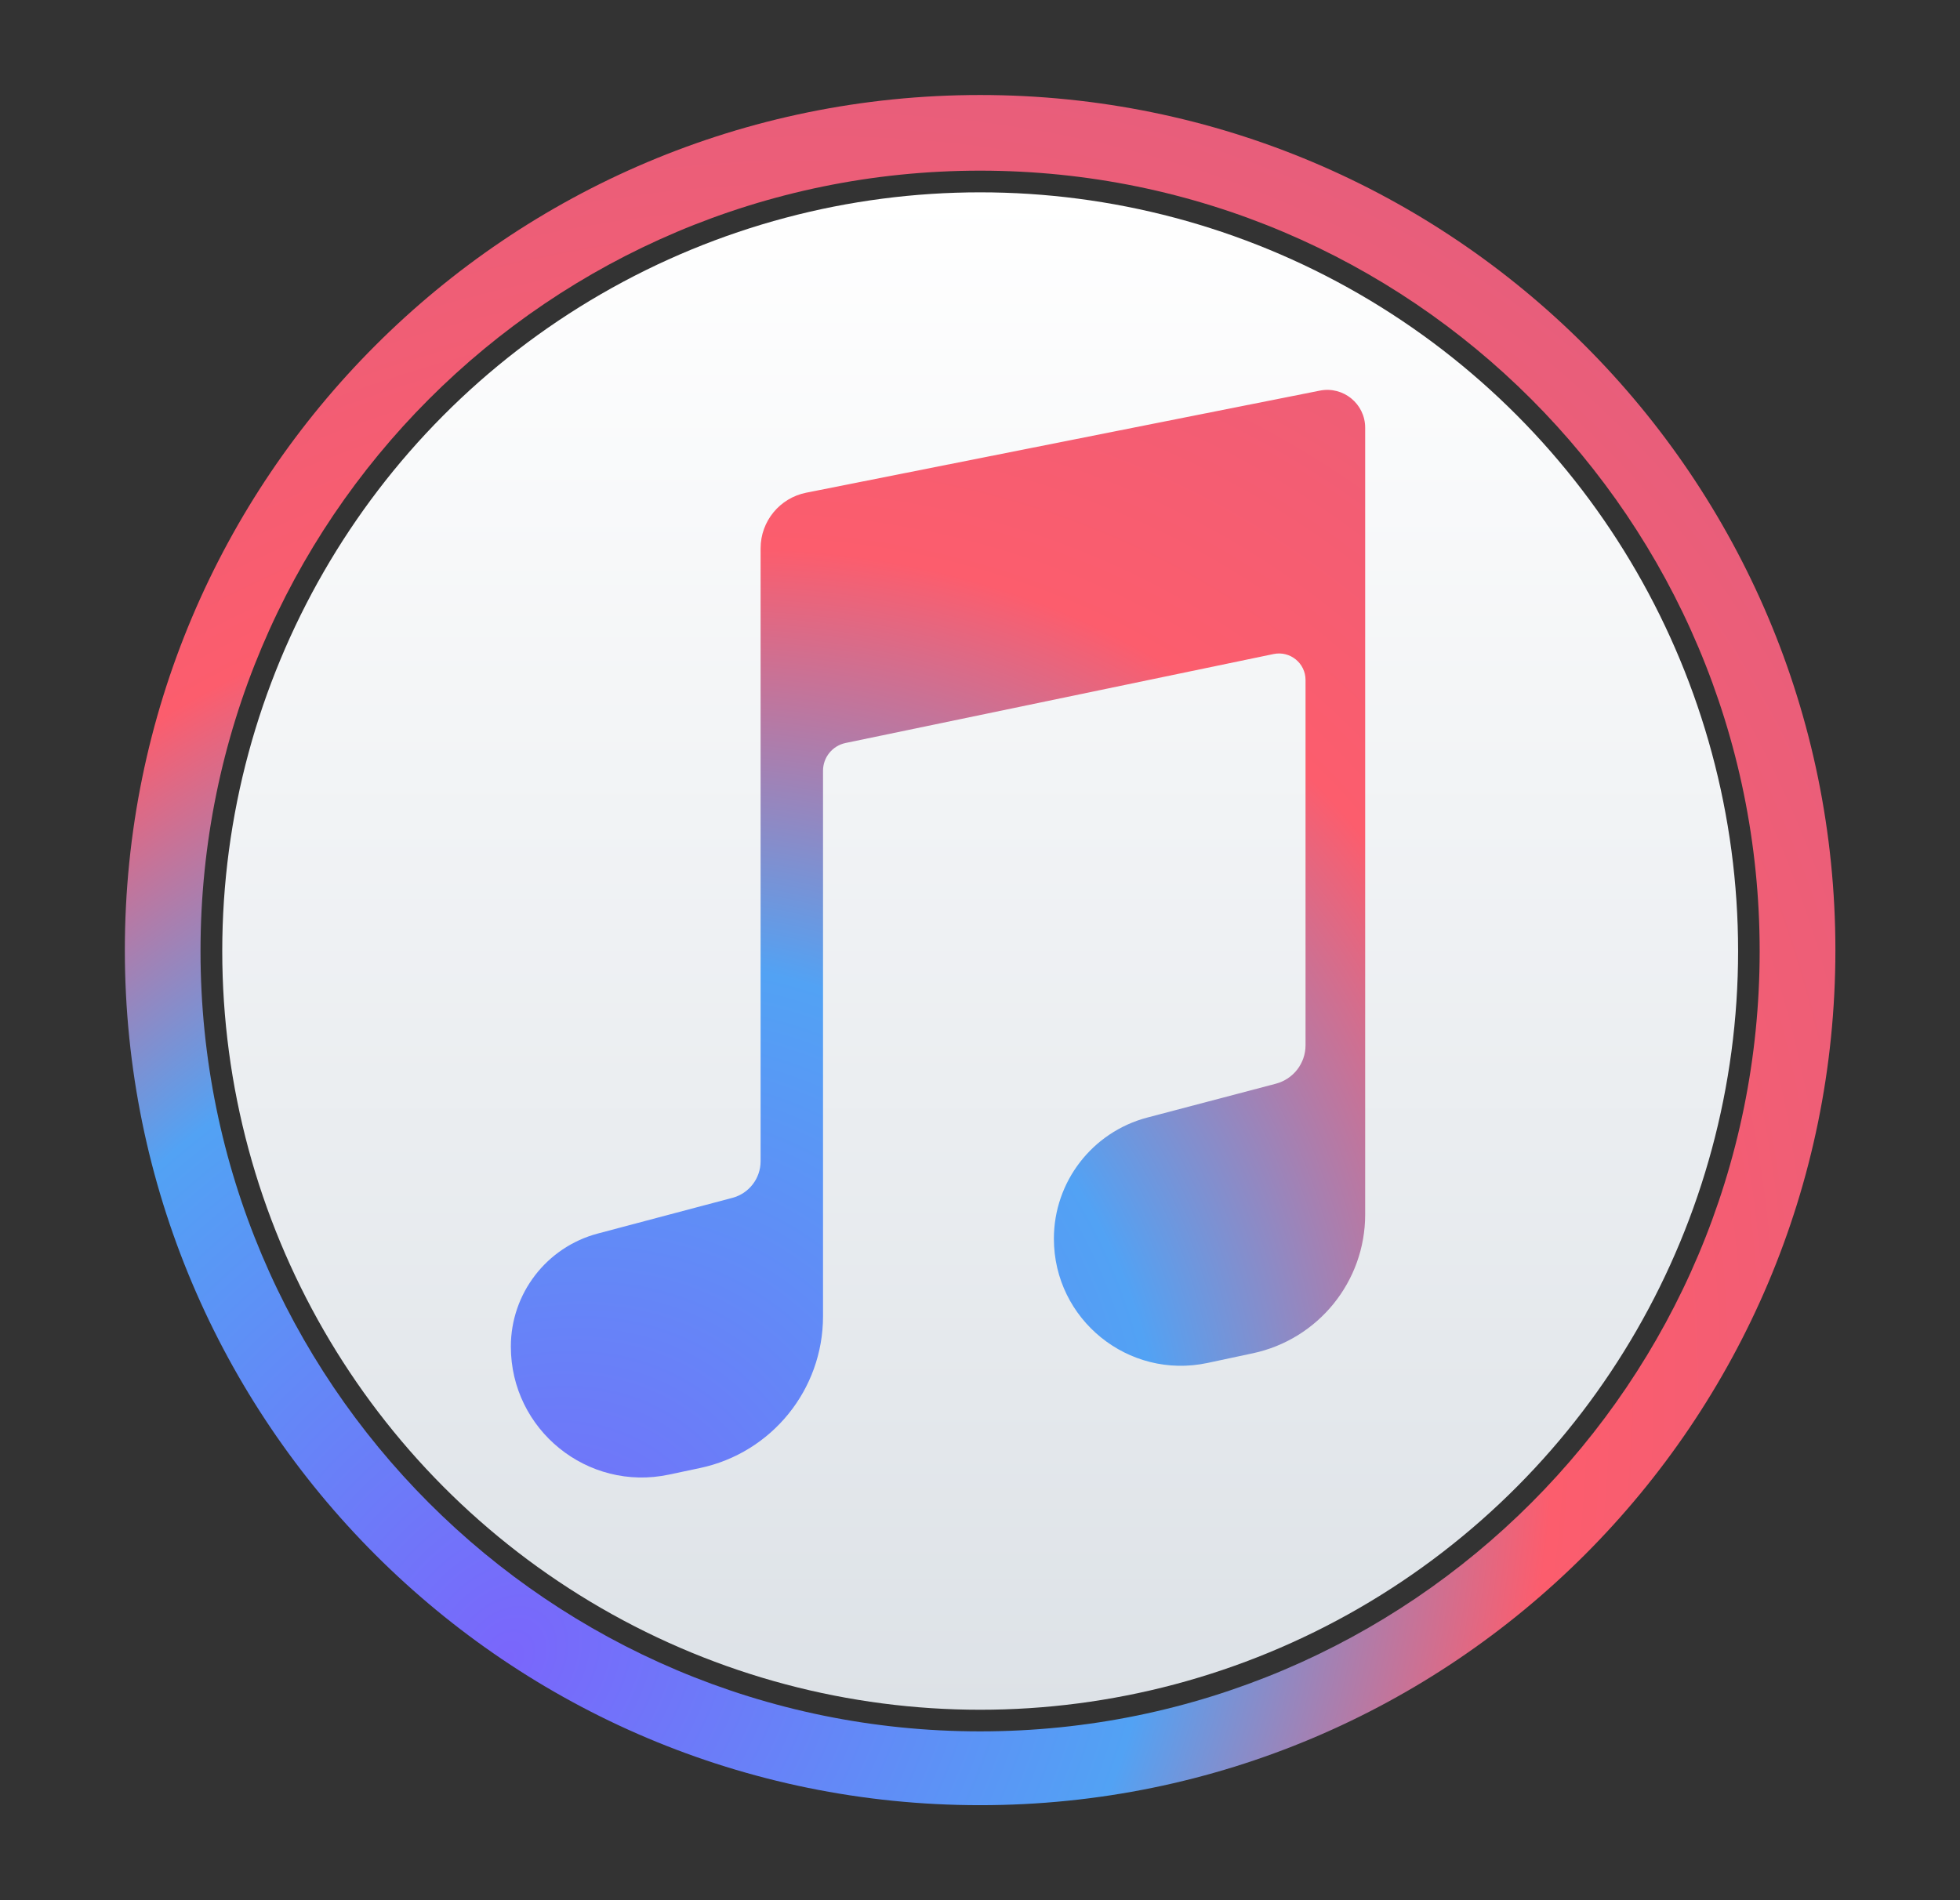 <svg width="33" height="32" viewBox="0 0 33 32" fill="none" xmlns="http://www.w3.org/2000/svg">
<rect x="0" y="0" width="33" height="32" fill="#333333" stroke="none"/>
<ellipse cx="16.503" cy="16.016" rx="12.761" ry="12.777" fill="url(#paint0_linear_2515_44047)"/>
<path d="M13.575 8.297L22.223 6.578C22.617 6.5 22.985 6.801 22.985 7.203V20.453C22.985 21.581 22.196 22.555 21.093 22.79L20.329 22.953C18.998 23.236 17.744 22.221 17.744 20.86C17.744 19.902 18.39 19.064 19.317 18.82L21.482 18.25C21.776 18.172 21.981 17.907 21.981 17.603V11.451C21.981 11.168 21.721 10.957 21.444 11.014L14.238 12.512C14.016 12.558 13.857 12.753 13.857 12.98V22.167C13.857 23.401 12.994 24.466 11.787 24.722L11.263 24.833C9.892 25.124 8.601 24.078 8.601 22.677C8.601 21.783 9.202 21.002 10.066 20.773L12.332 20.172C12.611 20.098 12.806 19.845 12.806 19.556V9.234C12.806 8.778 13.128 8.386 13.575 8.297Z" fill="url(#paint1_radial_2515_44047)"/>
<path fill-rule="evenodd" clip-rule="evenodd" d="M30.902 16C30.902 23.953 24.454 30.4 16.502 30.4C8.549 30.4 2.102 23.953 2.102 16C2.102 8.047 8.549 1.6 16.502 1.6C24.454 1.6 30.902 8.047 30.902 16ZM29.627 16.016C29.627 23.274 23.751 29.157 16.502 29.157C9.252 29.157 3.376 23.274 3.376 16.016C3.376 8.758 9.252 2.874 16.502 2.874C23.751 2.874 29.627 8.758 29.627 16.016Z" fill="url(#paint2_radial_2515_44047)"/>
<defs>
<linearGradient id="paint0_linear_2515_44047" x1="16.503" y1="3.239" x2="16.503" y2="28.792" gradientUnits="userSpaceOnUse">
<stop stop-color="white"/>
<stop offset="1" stop-color="#DDE2E7"/>
</linearGradient>
<radialGradient id="paint1_radial_2515_44047" cx="0" cy="0" r="1" gradientUnits="userSpaceOnUse" gradientTransform="translate(8.601 28.074) rotate(-55.133) scale(28.811 22.625)">
<stop stop-color="#7A66FB"/>
<stop offset="0.44" stop-color="#52A2F4"/>
<stop offset="0.702" stop-color="#FC5D6D"/>
<stop offset="1" stop-color="#E85E7B"/>
</radialGradient>
<radialGradient id="paint2_radial_2515_44047" cx="0" cy="0" r="1" gradientUnits="userSpaceOnUse" gradientTransform="translate(8.601 28.074) rotate(-55.133) scale(28.811 22.625)">
<stop stop-color="#7A66FB"/>
<stop offset="0.44" stop-color="#52A2F4"/>
<stop offset="0.702" stop-color="#FC5D6D"/>
<stop offset="1" stop-color="#E85E7B"/>
</radialGradient>
</defs>
</svg>
